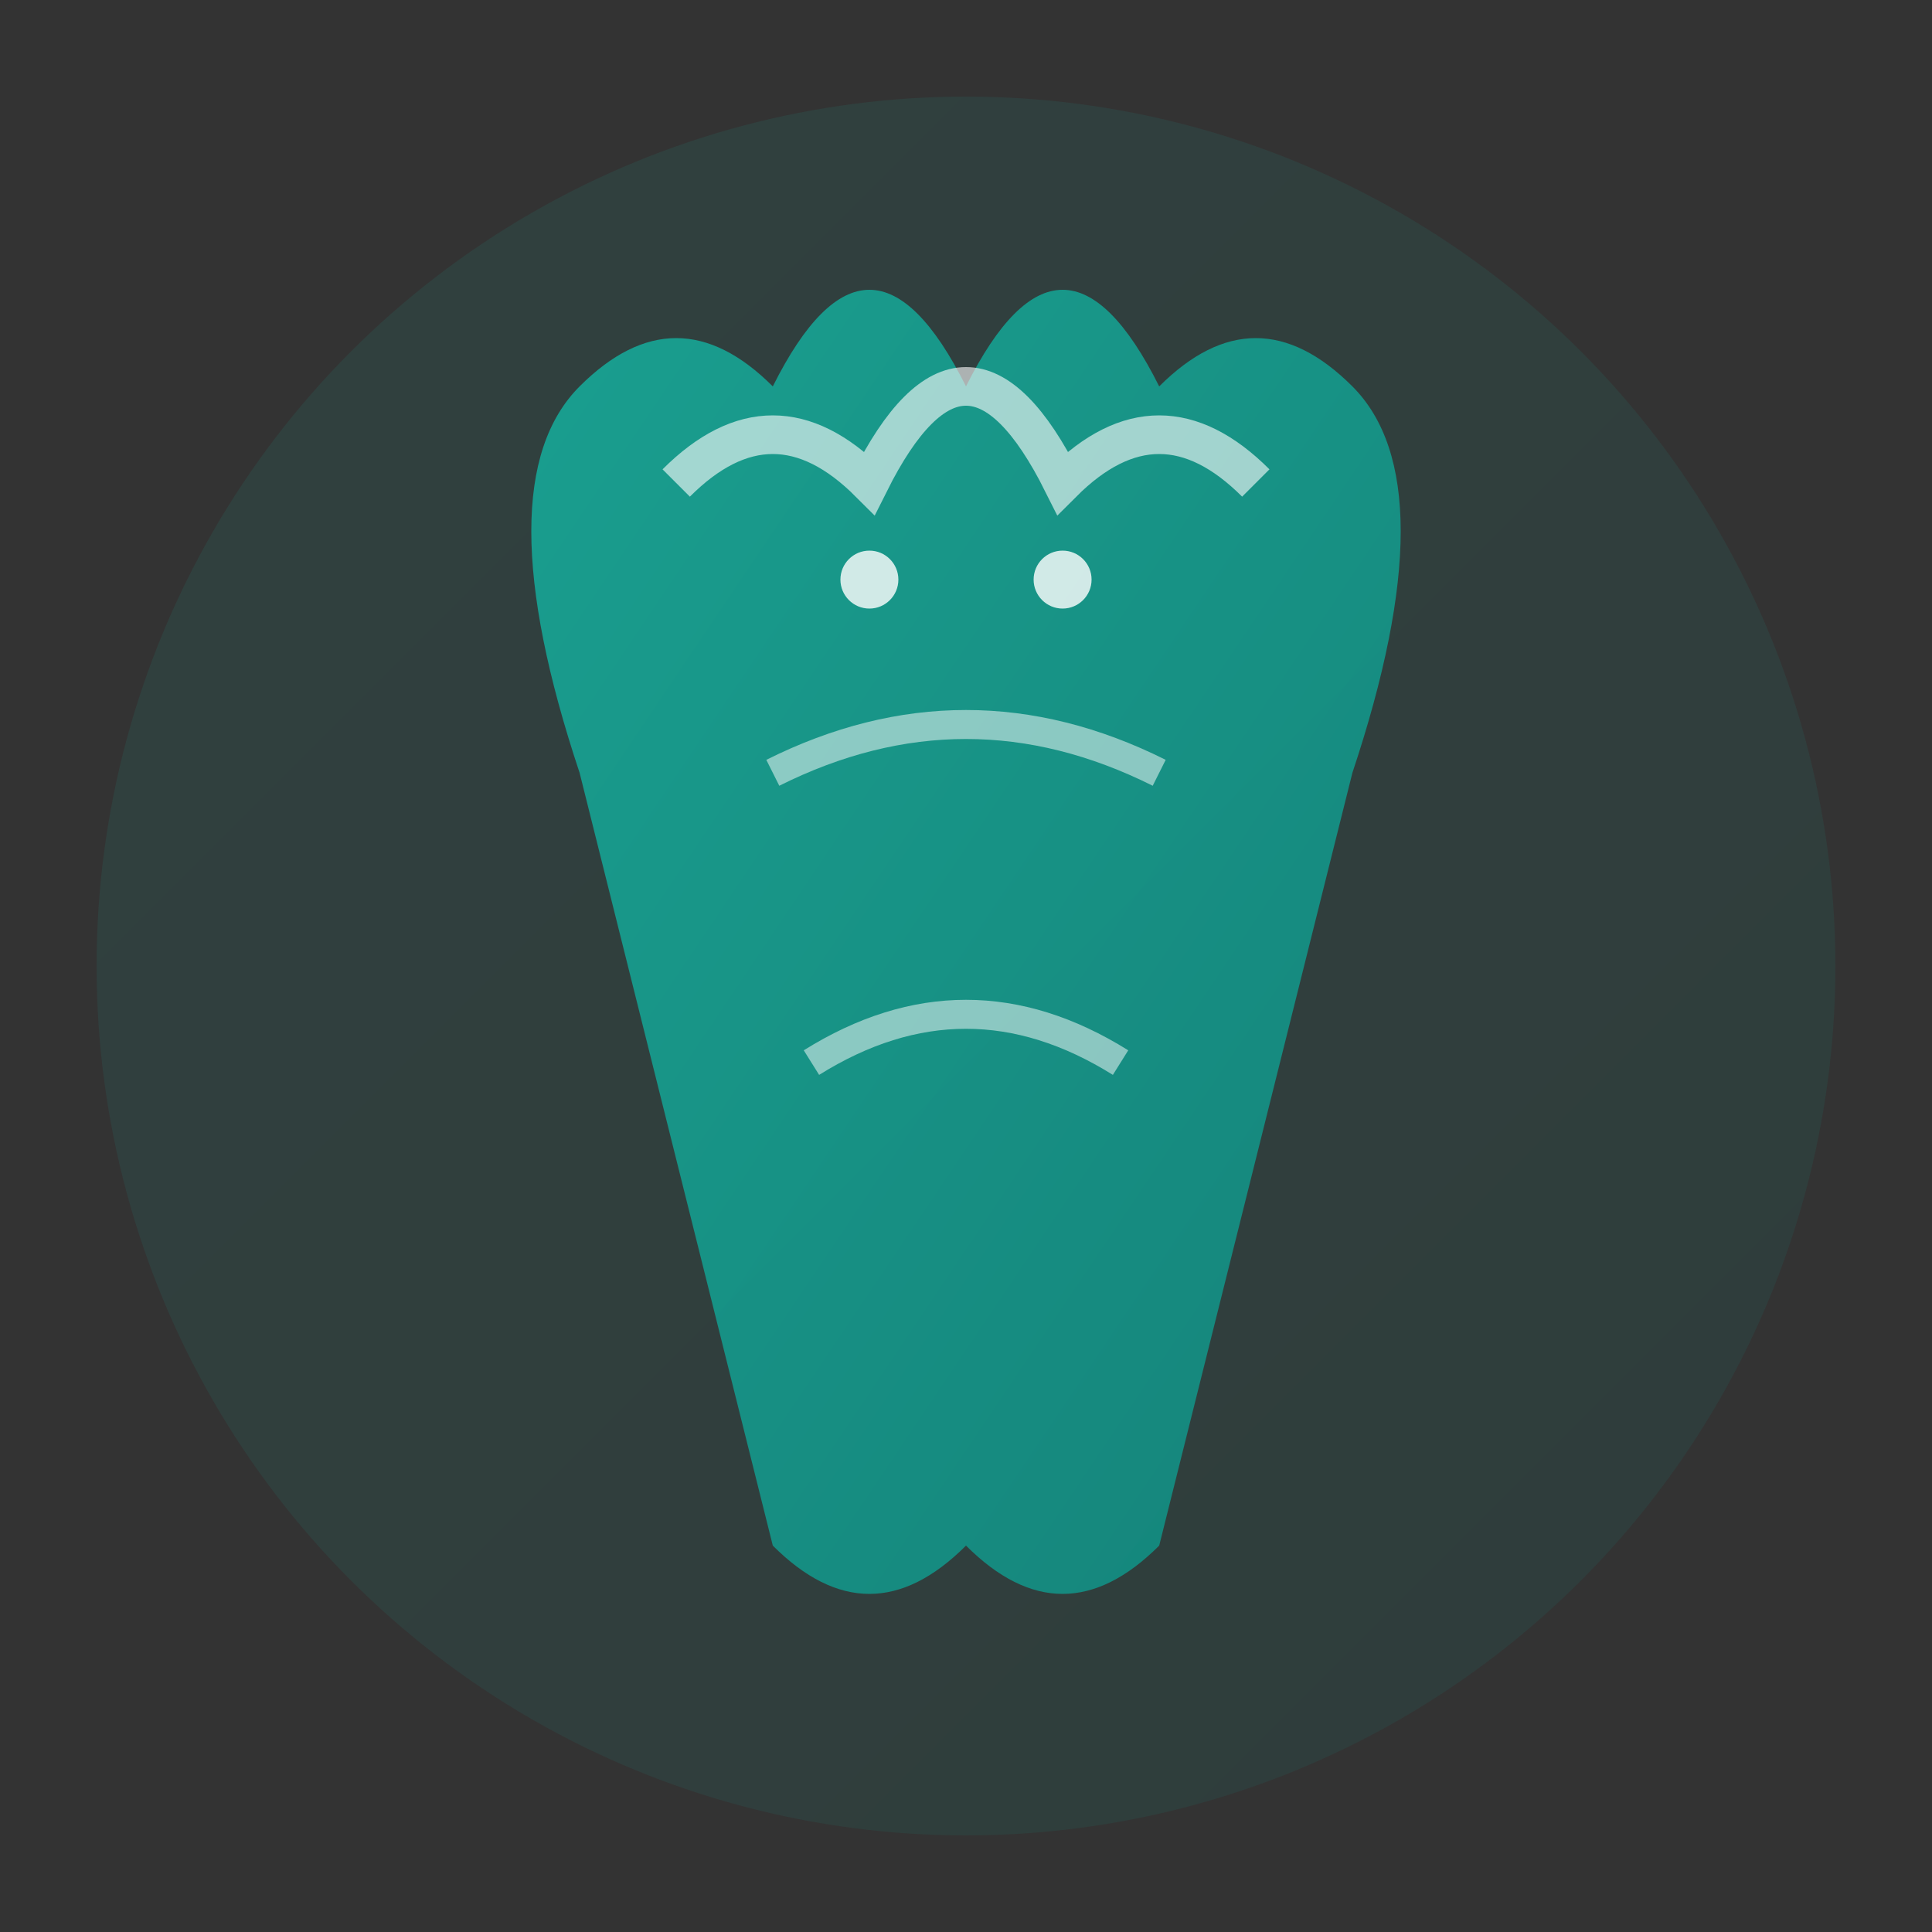 <svg xmlns="http://www.w3.org/2000/svg" viewBox="0 0 100 100" width="100" height="100">
  <rect x="0" y="0" width="100" height="100" fill="#333333" stroke="none"/>
  <defs>
    <linearGradient id="hairGrad" x1="0%" y1="0%" x2="100%" y2="100%">
      <stop offset="0%" style="stop-color:#14b8a6;stop-opacity:1" />
      <stop offset="100%" style="stop-color:#0d9488;stop-opacity:1" />
    </linearGradient>
  </defs>
  <circle cx="50" cy="50" r="45" fill="url(#hairGrad)" opacity="0.1"/>
  <path d="M 30 20 Q 35 15 40 20 Q 45 10 50 20 Q 55 10 60 20 Q 65 15 70 20 Q 75 25 70 40 Q 65 60 60 80 Q 55 85 50 80 Q 45 85 40 80 Q 35 60 30 40 Q 25 25 30 20 Z" fill="url(#hairGrad)" opacity="0.8"/>
  <path d="M 35 25 Q 40 20 45 25 Q 50 15 55 25 Q 60 20 65 25" stroke="white" stroke-width="2" fill="none" opacity="0.6"/>
  <path d="M 40 40 Q 50 35 60 40" stroke="white" stroke-width="1.5" fill="none" opacity="0.5"/>
  <path d="M 42 55 Q 50 50 58 55" stroke="white" stroke-width="1.5" fill="none" opacity="0.5"/>
  <circle cx="45" cy="30" r="1.5" fill="white" opacity="0.8"/>
  <circle cx="55" cy="30" r="1.5" fill="white" opacity="0.8"/>
</svg>
